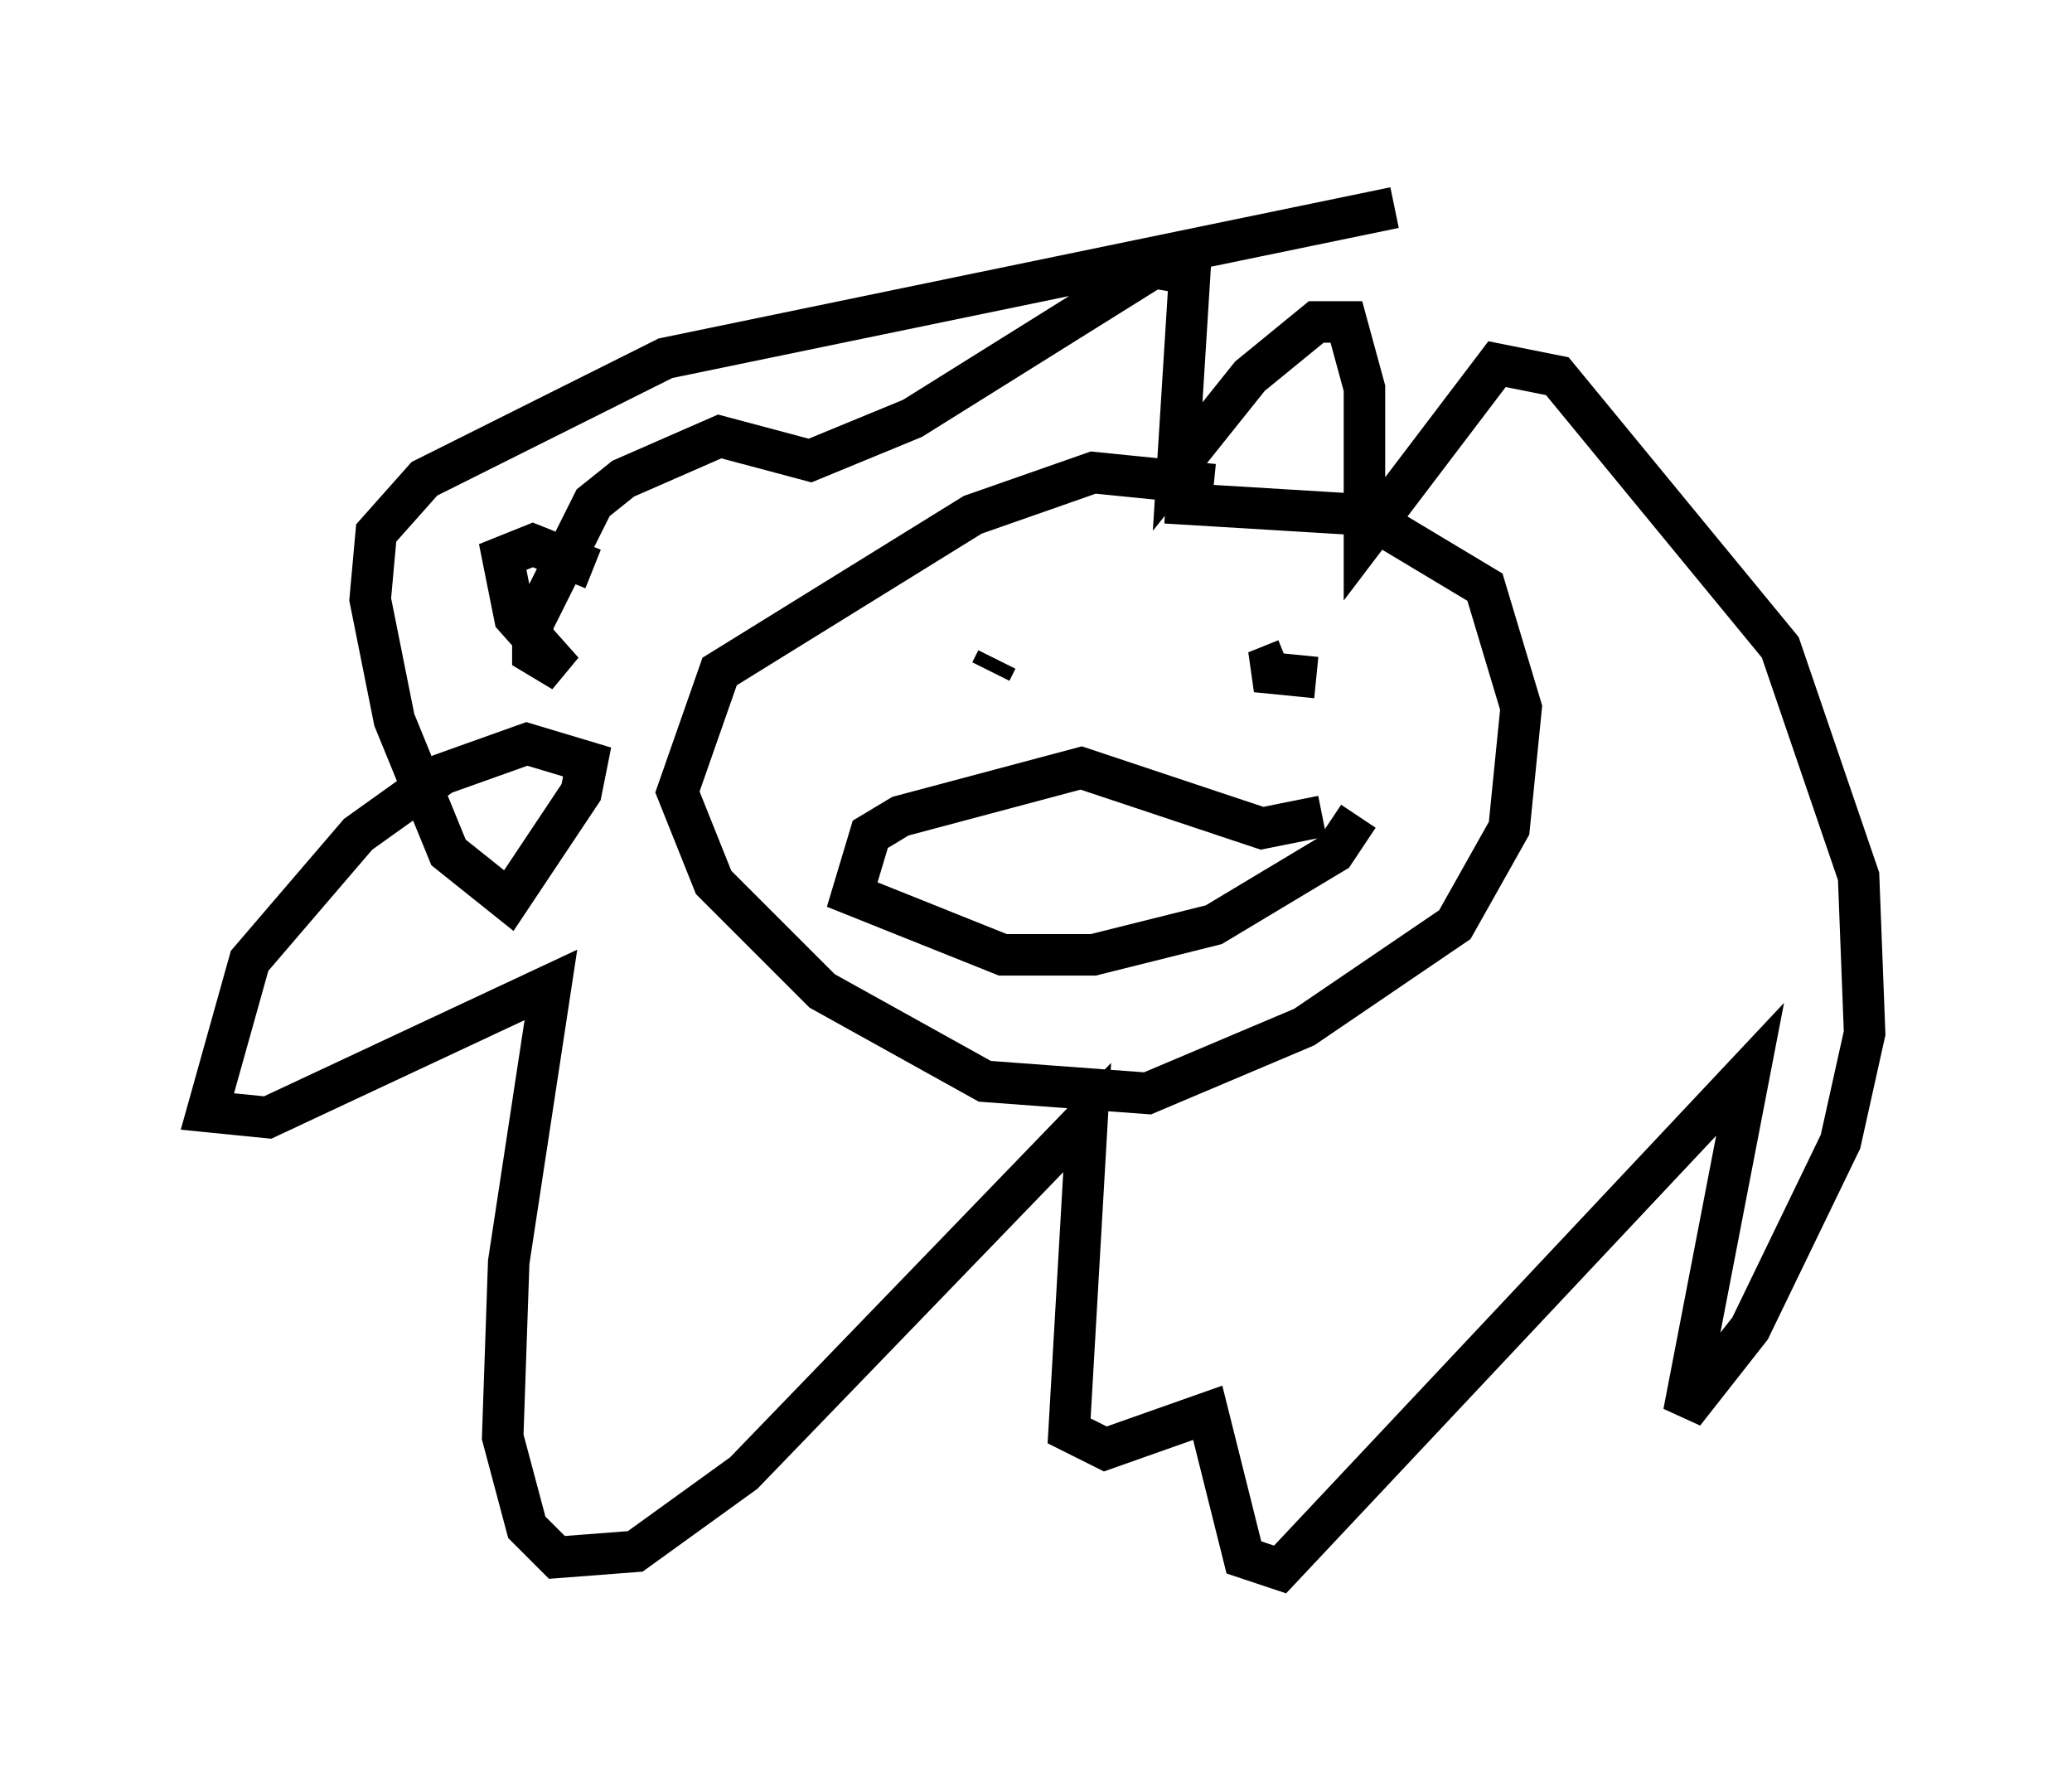 <?xml version="1.0" encoding="utf-8" ?>
<svg baseProfile="full" height="42.827" version="1.1" width="49.944" xmlns="http://www.w3.org/2000/svg" xmlns:ev="http://www.w3.org/2001/xml-events" xmlns:xlink="http://www.w3.org/1999/xlink"><defs /><rect fill="white" height="42.827" width="49.944" x="0" y="0" /><path d="M32.162, 13.425 m-2.905, -1.743 l-2.905, -0.291 -2.905, 1.017 l-6.101, 3.777 -1.017, 2.905 l0.872, 2.179 2.615, 2.615 l3.922, 2.179 3.922, 0.291 l3.777, -1.598 3.631, -2.469 l1.307, -2.324 0.291, -2.905 l-0.872, -2.905 -2.905, -1.743 l-4.793, -0.291 m-5.374, 3.341 l0.0, 0.0 m9.006, 0.872 l-1.453, -0.145 0.726, -0.291 m-6.972, 0.0 l-0.145, 0.291 m7.989, 3.486 l-1.453, 0.291 -4.358, -1.453 l-4.358, 1.162 -0.726, 0.436 l-0.436, 1.453 3.631, 1.453 l2.179, 0.0 2.905, -0.726 l2.905, -1.743 0.581, -0.872 m0.872, -14.67 l-17.575, 3.631 -5.81, 2.905 l-1.162, 1.307 -0.145, 1.598 l0.581, 2.905 1.307, 3.196 l1.453, 1.162 1.743, -2.615 l0.145, -0.726 -1.453, -0.436 l-2.034, 0.726 -2.034, 1.453 l-2.615, 3.05 -1.017, 3.631 l1.453, 0.145 6.827, -3.196 l-1.017, 6.682 -0.145, 4.212 l0.581, 2.179 0.726, 0.726 l1.888, -0.145 2.615, -1.888 l8.279, -8.57 -0.436, 7.553 l0.872, 0.436 2.469, -0.872 l0.872, 3.486 0.872, 0.291 l11.33, -12.056 -1.598, 8.279 l1.598, -2.034 2.179, -4.503 l0.581, -2.615 -0.145, -3.777 l-1.888, -5.52 -5.374, -6.536 l-1.453, -0.291 -3.196, 4.212 l0.0, -3.631 -0.436, -1.598 l-0.726, 0.0 -1.598, 1.307 l-1.743, 2.179 0.291, -4.648 l-0.872, -0.145 -5.81, 3.631 l-2.469, 1.017 -2.179, -0.581 l-2.324, 1.017 -0.726, 0.581 l-1.453, 2.905 0.0, 0.726 l0.726, 0.436 -1.162, -1.307 l-0.291, -1.453 0.726, -0.291 l1.453, 0.581 " fill="none" stroke="black" stroke-width="1" /></svg>